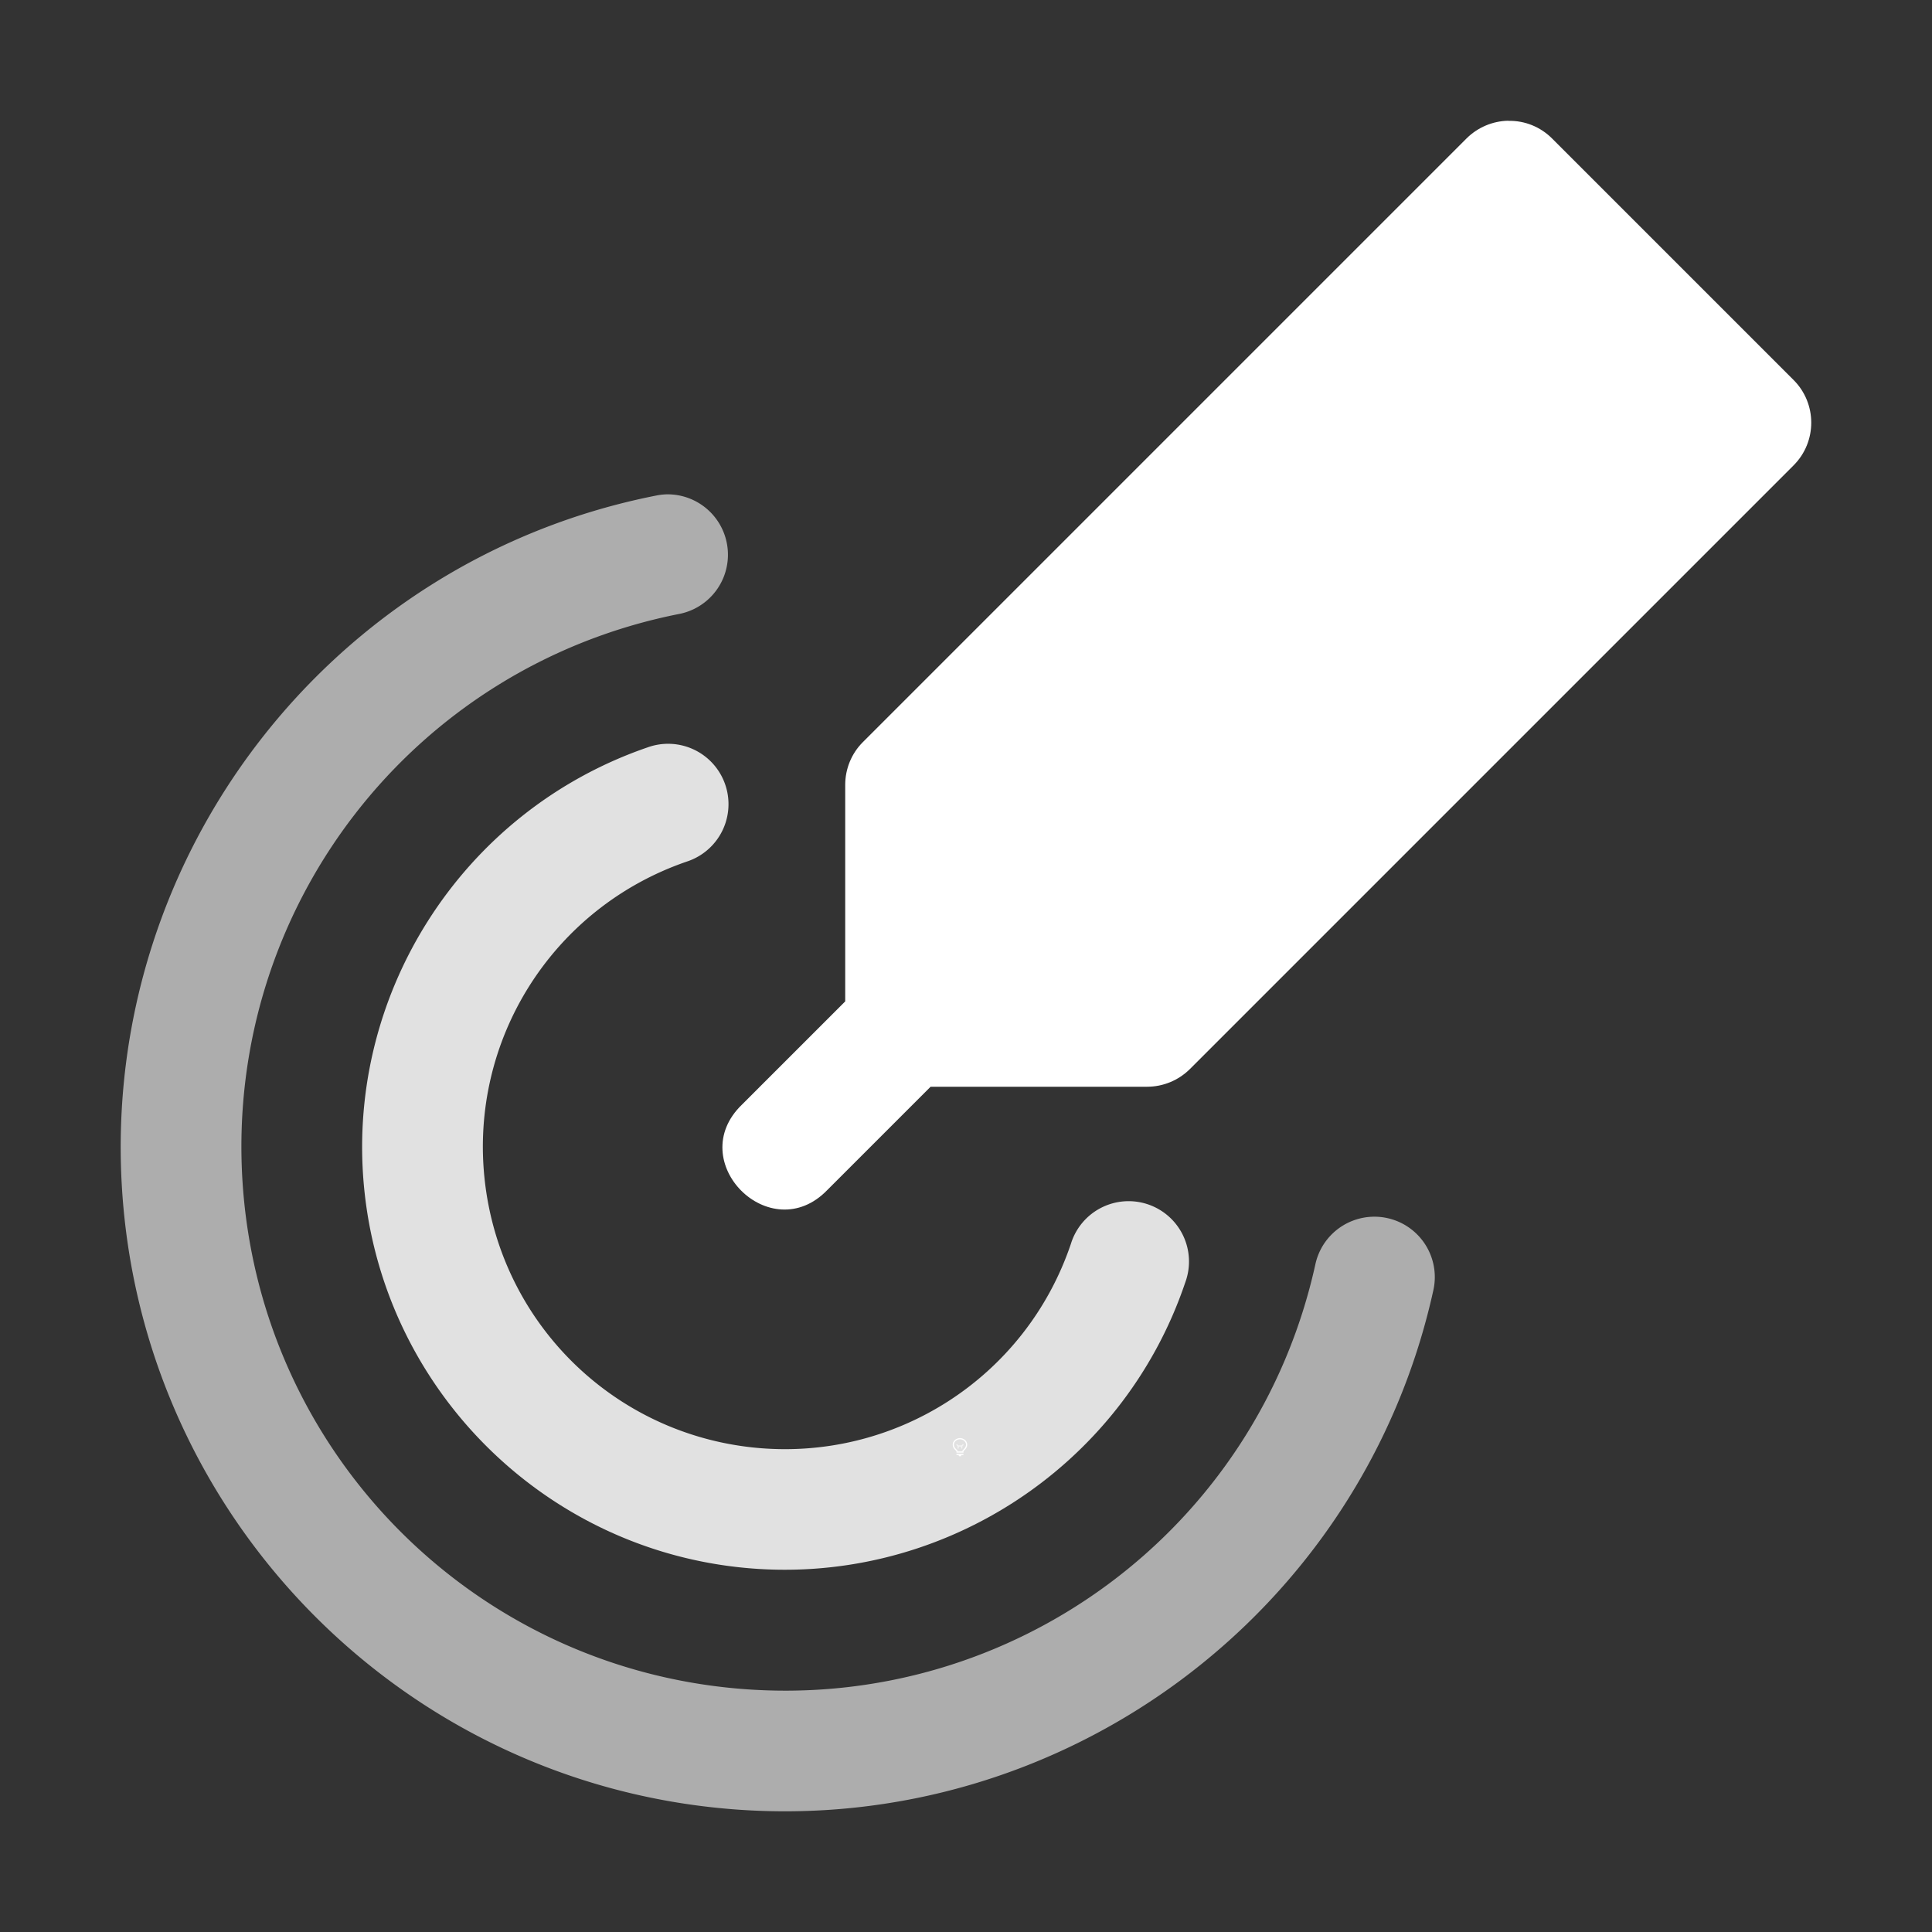 <svg height="1600" viewBox="0 0 1600 1600" width="1600" xmlns="http://www.w3.org/2000/svg"><rect x="0" y="0" width="1600" height="1600" fill="#333333" stroke="none"/><g fill="#fff"><g enable-background="new" transform="translate(-233 -365)"><path d="m1028 1556c-3.283 0-6 2.441-6 5.5 0 1.706.905 3.146 2.152 4.359l.994.994a.5.5 0 0 0 .303.148.5.5 0 0 0 .051.998h5a.5.5 0 0 0 .045-.998.5.5 0 0 0 .309-.148l.998-.998c1.212-1.198 2.147-2.652 2.147-4.354 0-3.059-2.717-5.5-6-5.5zm0 1c2.792 0 5 2.036 5 4.5 0 1.334-.743 2.549-1.852 3.644l-1 1a.5.5 0 0 0 .279.854h-4.859a.5.5 0 0 0 .287-.854l-1-1a.5.5 0 0 0 -.01-.01c-1.14-1.108-1.848-2.286-1.848-3.641 0-2.464 2.208-4.5 5-4.5zm-2.5 12a.5.5 0 1 0 0 1h1.5v.5a.5.5 0 0 0 .5.5h1a.5.5 0 0 0 .5-.5v-.5h1.5a.5.5 0 1 0 0-1z"/><path d="m1025.49 1561.006a.5.5 0 0 0 -.344.848l.854.854v1.543a.5.5 0 1 0 1 0v-1.25h2v1.25a.5.5 0 1 0 1 0v-1.543l.854-.854a.5.5 0 0 0 -.707-.707l-.854.854h-2.586l-.854-.854a.5.5 0 0 0 -.363-.141z" opacity=".6"/></g><g enable-background="new" transform="matrix(100 0 0 100 -34100.028 -47200.008)"><path d="m346.547 478.16a.5.5 0 0 0 -.182.029c-1.549.531-2.526 2.072-2.344 3.699.182 1.627 1.475 2.917 3.104 3.092s3.167-.808 3.691-2.359a.5.5 0 1 0 -.947-.32c-.376 1.113-1.469 1.811-2.637 1.686-1.168-.126-2.086-1.042-2.217-2.209-.131-1.167.563-2.262 1.674-2.643a.5.5 0 0 0 -.143-.975z" opacity=".85"/><path d="m346.521 476.094a.5.5 0 0 0 -.086.01c-2.692.53-4.583 2.974-4.426 5.713.158 2.739 2.318 4.948 5.053 5.166s5.219-1.62 5.809-4.299a.5.5 0 1 0 -.977-.215c-.484 2.199-2.508 3.697-4.752 3.518-2.244-.179-4.005-1.981-4.135-4.229-.129-2.248 1.412-4.239 3.621-4.674a.5.5 0 0 0 -.107-.99z" opacity=".6"/><path d="m353.492 473c-.13.002-.254.055-.346.146l-5 5c-.094.094-.146.221-.146.354v1.793l-.854.854c-.49.471.236 1.197.707.707l.854-.854h1.793c.133-0.0.26-.053.354-.146l5-5c.195-.195.195-.512 0-.707l-2-2c-.096-.096-.226-.149-.361-.146z"/></g></g></svg>